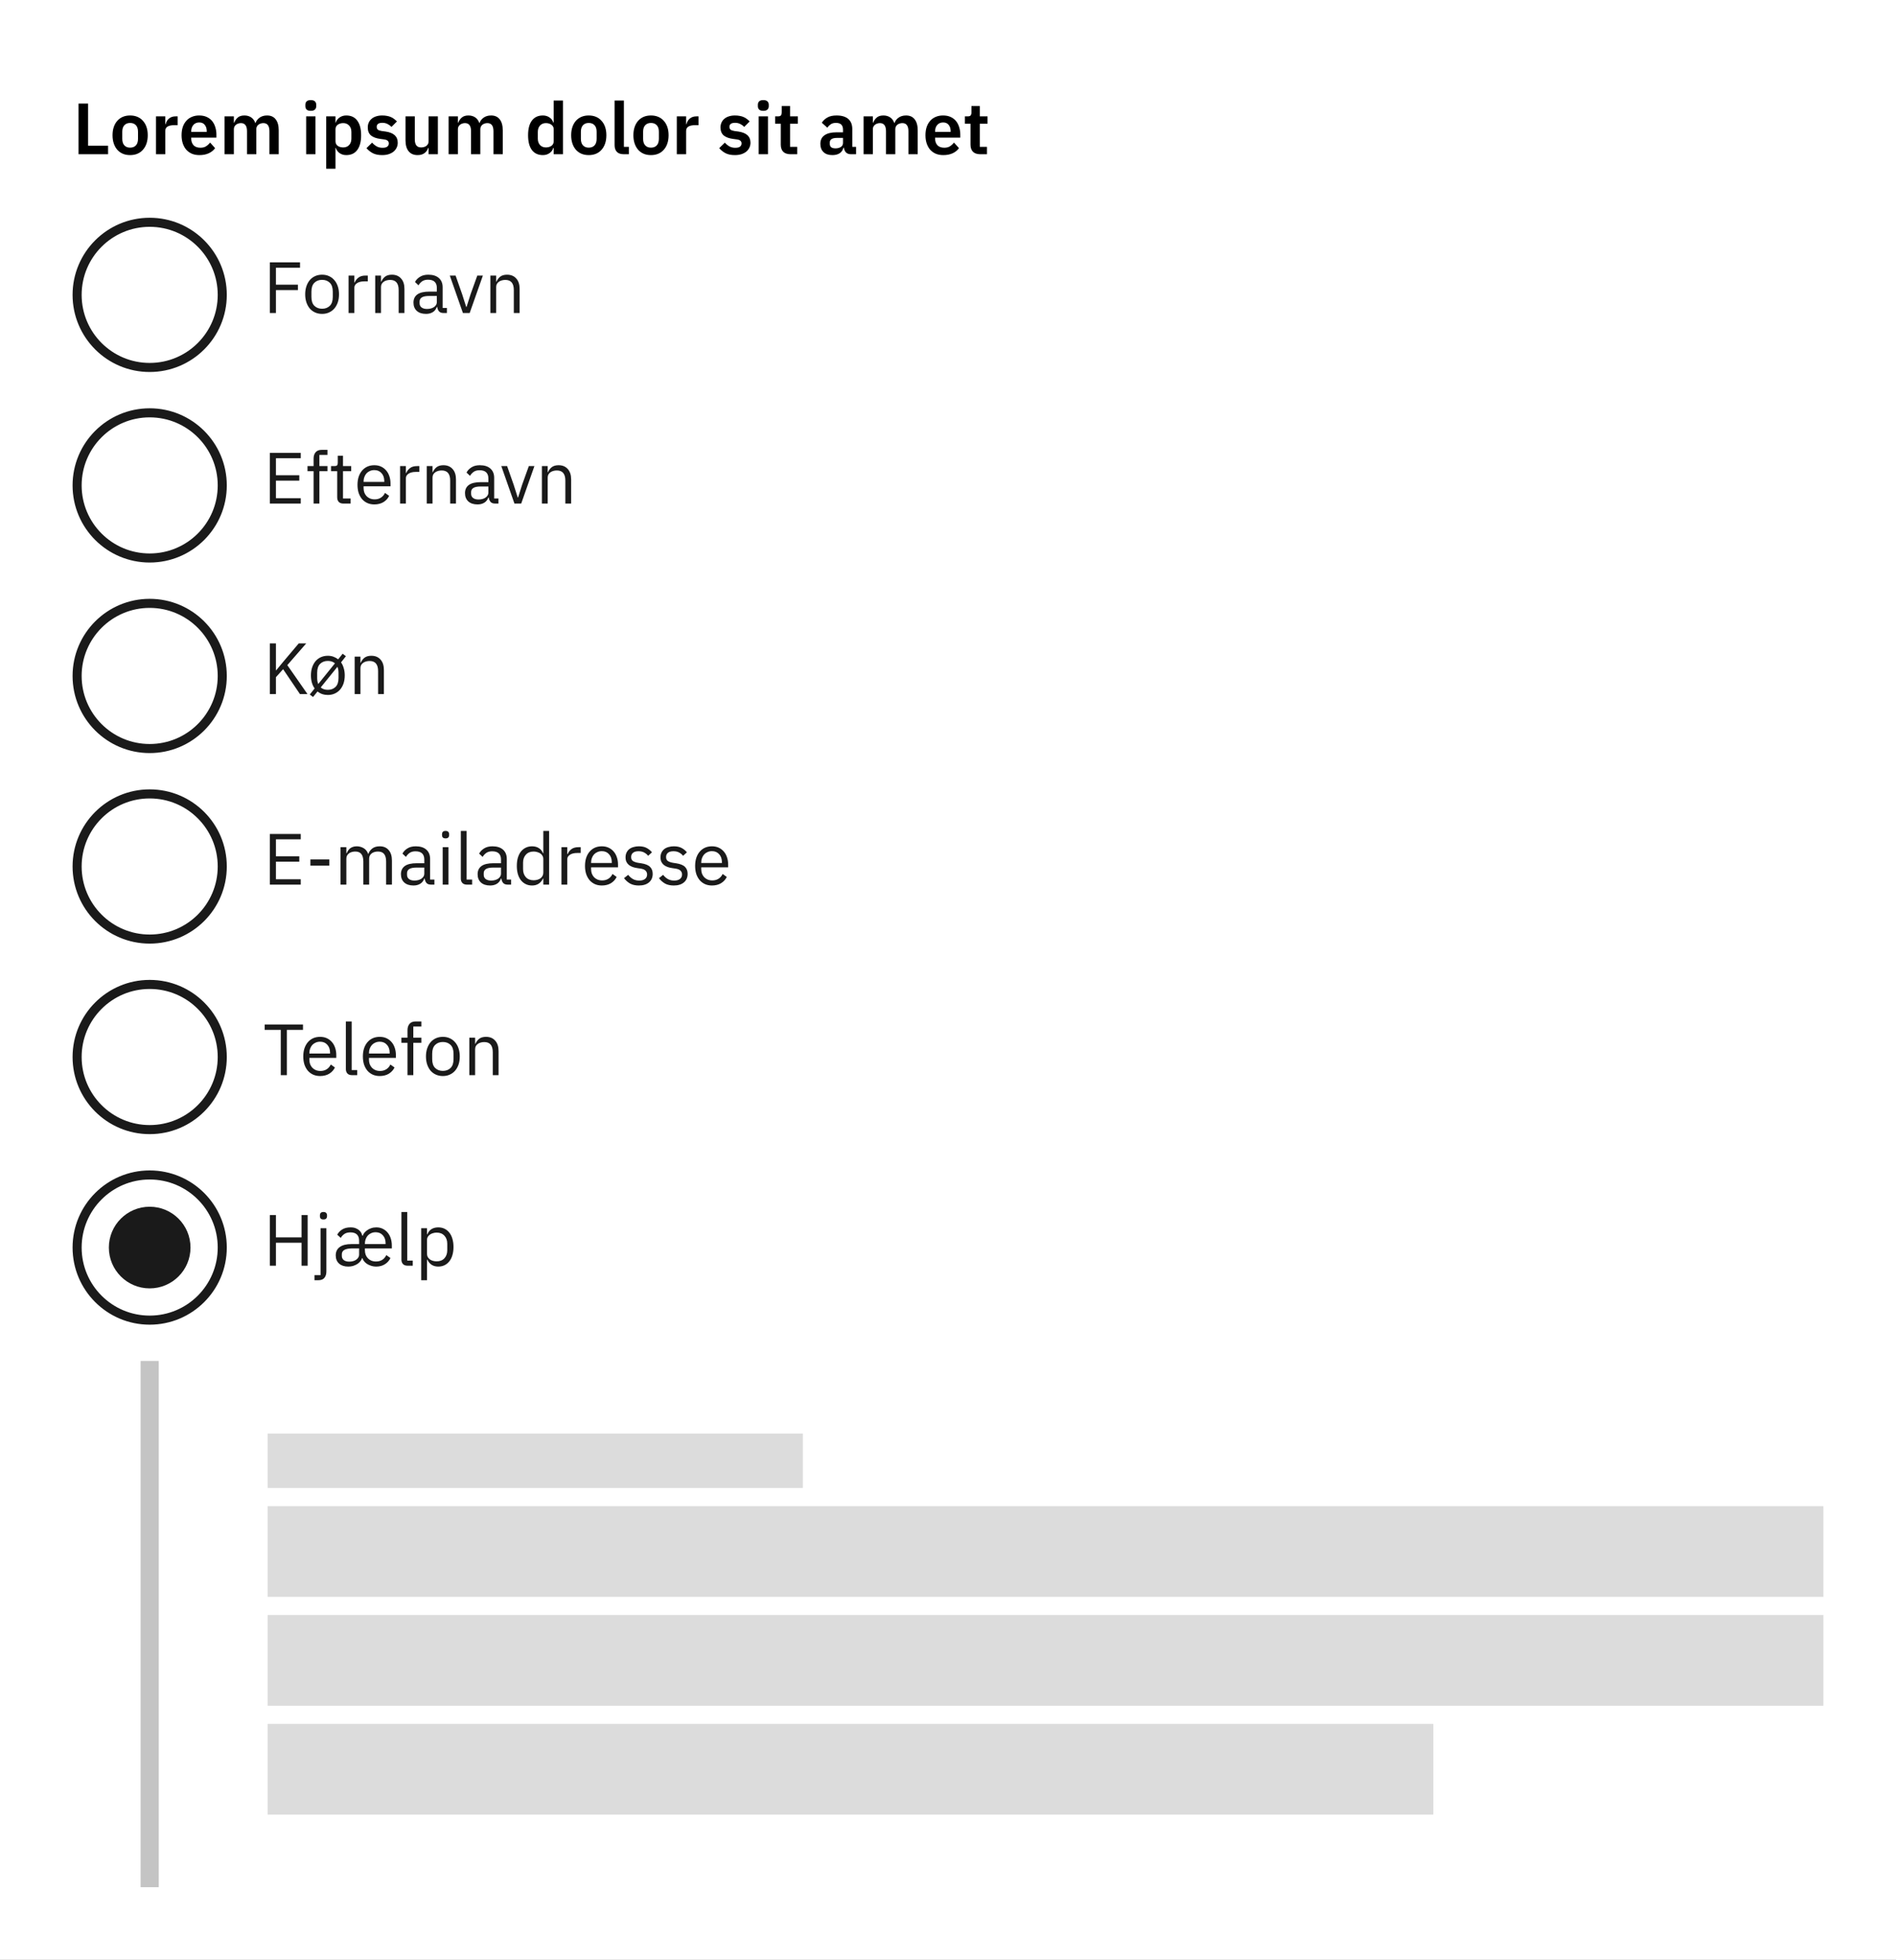 <svg width="418" height="432" viewBox="0 0 418 432" fill="none" xmlns="http://www.w3.org/2000/svg">
<rect x="0" y="0" width="418" height="432" fill="#808080" stroke="none"/>
<g clip-path="url(#clip0_5010_49137)">
<rect width="418" height="432" fill="white"/>
<path d="M17.312 34V22.832H19.424V32.128H23.824V34H17.312ZM28.683 34.192C28.086 34.192 27.547 34.091 27.067 33.888C26.598 33.685 26.193 33.392 25.852 33.008C25.521 32.624 25.265 32.165 25.084 31.632C24.902 31.088 24.811 30.48 24.811 29.808C24.811 29.136 24.902 28.533 25.084 28C25.265 27.467 25.521 27.013 25.852 26.64C26.193 26.256 26.598 25.963 27.067 25.76C27.547 25.557 28.086 25.456 28.683 25.456C29.281 25.456 29.82 25.557 30.299 25.76C30.779 25.963 31.185 26.256 31.515 26.64C31.857 27.013 32.118 27.467 32.3 28C32.481 28.533 32.572 29.136 32.572 29.808C32.572 30.48 32.481 31.088 32.3 31.632C32.118 32.165 31.857 32.624 31.515 33.008C31.185 33.392 30.779 33.685 30.299 33.888C29.82 34.091 29.281 34.192 28.683 34.192ZM28.683 32.544C29.227 32.544 29.654 32.379 29.963 32.048C30.273 31.717 30.427 31.232 30.427 30.592V29.04C30.427 28.411 30.273 27.931 29.963 27.6C29.654 27.269 29.227 27.104 28.683 27.104C28.15 27.104 27.729 27.269 27.419 27.6C27.11 27.931 26.956 28.411 26.956 29.04V30.592C26.956 31.232 27.11 31.717 27.419 32.048C27.729 32.379 28.15 32.544 28.683 32.544ZM34.387 34V25.648H36.435V27.376H36.515C36.569 27.152 36.648 26.939 36.755 26.736C36.873 26.523 37.022 26.336 37.203 26.176C37.385 26.016 37.598 25.888 37.843 25.792C38.099 25.696 38.392 25.648 38.723 25.648H39.171V27.584H38.531C37.838 27.584 37.315 27.685 36.963 27.888C36.611 28.091 36.435 28.421 36.435 28.88V34H34.387ZM43.966 34.192C43.348 34.192 42.793 34.091 42.302 33.888C41.822 33.675 41.412 33.381 41.07 33.008C40.74 32.624 40.484 32.165 40.302 31.632C40.121 31.088 40.03 30.48 40.03 29.808C40.03 29.147 40.116 28.549 40.286 28.016C40.468 27.483 40.724 27.029 41.054 26.656C41.385 26.272 41.79 25.979 42.27 25.776C42.75 25.563 43.294 25.456 43.902 25.456C44.553 25.456 45.118 25.568 45.598 25.792C46.078 26.016 46.473 26.32 46.782 26.704C47.092 27.088 47.321 27.536 47.47 28.048C47.63 28.549 47.71 29.088 47.71 29.664V30.336H42.158V30.544C42.158 31.152 42.329 31.643 42.67 32.016C43.012 32.379 43.518 32.56 44.19 32.56C44.702 32.56 45.118 32.453 45.438 32.24C45.769 32.027 46.062 31.755 46.318 31.424L47.422 32.656C47.081 33.136 46.612 33.515 46.014 33.792C45.428 34.059 44.745 34.192 43.966 34.192ZM43.934 26.992C43.39 26.992 42.958 27.173 42.638 27.536C42.318 27.899 42.158 28.368 42.158 28.944V29.072H45.582V28.928C45.582 28.352 45.438 27.888 45.15 27.536C44.873 27.173 44.468 26.992 43.934 26.992ZM49.512 34V25.648H51.56V27.04H51.64C51.8 26.603 52.056 26.229 52.408 25.92C52.76 25.611 53.251 25.456 53.88 25.456C54.456 25.456 54.952 25.595 55.368 25.872C55.784 26.149 56.093 26.571 56.296 27.136H56.328C56.477 26.667 56.771 26.272 57.208 25.952C57.656 25.621 58.216 25.456 58.888 25.456C59.709 25.456 60.339 25.739 60.776 26.304C61.224 26.869 61.448 27.675 61.448 28.72V34H59.4V28.928C59.4 27.733 58.952 27.136 58.056 27.136C57.853 27.136 57.656 27.168 57.464 27.232C57.283 27.285 57.117 27.371 56.968 27.488C56.83 27.595 56.718 27.733 56.632 27.904C56.547 28.064 56.504 28.256 56.504 28.48V34H54.456V28.928C54.456 27.733 54.008 27.136 53.112 27.136C52.92 27.136 52.728 27.168 52.536 27.232C52.355 27.285 52.19 27.371 52.04 27.488C51.901 27.595 51.784 27.733 51.688 27.904C51.603 28.064 51.56 28.256 51.56 28.48V34H49.512ZM68.52 24.432C68.094 24.432 67.784 24.336 67.593 24.144C67.411 23.952 67.32 23.707 67.32 23.408V23.088C67.32 22.789 67.411 22.544 67.593 22.352C67.784 22.16 68.094 22.064 68.52 22.064C68.936 22.064 69.24 22.16 69.433 22.352C69.624 22.544 69.721 22.789 69.721 23.088V23.408C69.721 23.707 69.624 23.952 69.433 24.144C69.24 24.336 68.936 24.432 68.52 24.432ZM67.496 25.648H69.544V34H67.496V25.648ZM71.918 25.648H73.966V27.024H74.03C74.18 26.544 74.462 26.165 74.878 25.888C75.294 25.6 75.78 25.456 76.334 25.456C77.401 25.456 78.212 25.835 78.766 26.592C79.332 27.339 79.614 28.411 79.614 29.808C79.614 31.216 79.332 32.299 78.766 33.056C78.212 33.813 77.401 34.192 76.334 34.192C75.78 34.192 75.294 34.048 74.878 33.76C74.473 33.472 74.19 33.088 74.03 32.608H73.966V37.2H71.918V25.648ZM75.678 32.496C76.212 32.496 76.644 32.32 76.974 31.968C77.305 31.616 77.47 31.141 77.47 30.544V29.104C77.47 28.507 77.305 28.032 76.974 27.68C76.644 27.317 76.212 27.136 75.678 27.136C75.188 27.136 74.777 27.259 74.446 27.504C74.126 27.749 73.966 28.075 73.966 28.48V31.136C73.966 31.573 74.126 31.909 74.446 32.144C74.777 32.379 75.188 32.496 75.678 32.496ZM84.248 34.192C83.448 34.192 82.776 34.059 82.232 33.792C81.688 33.515 81.208 33.136 80.792 32.656L82.04 31.44C82.35 31.792 82.686 32.069 83.048 32.272C83.421 32.475 83.848 32.576 84.328 32.576C84.819 32.576 85.171 32.491 85.384 32.32C85.608 32.149 85.72 31.915 85.72 31.616C85.72 31.371 85.64 31.179 85.48 31.04C85.331 30.891 85.07 30.789 84.696 30.736L83.864 30.624C82.957 30.507 82.264 30.251 81.784 29.856C81.315 29.451 81.08 28.864 81.08 28.096C81.08 27.691 81.155 27.328 81.304 27.008C81.454 26.677 81.667 26.4 81.944 26.176C82.222 25.941 82.552 25.765 82.936 25.648C83.331 25.52 83.768 25.456 84.248 25.456C84.653 25.456 85.011 25.488 85.32 25.552C85.64 25.605 85.928 25.691 86.184 25.808C86.44 25.915 86.675 26.053 86.888 26.224C87.102 26.384 87.309 26.565 87.512 26.768L86.312 27.968C86.067 27.712 85.773 27.499 85.432 27.328C85.091 27.157 84.718 27.072 84.312 27.072C83.864 27.072 83.539 27.152 83.336 27.312C83.144 27.472 83.048 27.68 83.048 27.936C83.048 28.213 83.128 28.427 83.288 28.576C83.459 28.715 83.742 28.816 84.136 28.88L84.984 28.992C86.787 29.248 87.688 30.069 87.688 31.456C87.688 31.861 87.603 32.235 87.432 32.576C87.272 32.907 87.043 33.195 86.744 33.44C86.445 33.675 86.083 33.861 85.656 34C85.24 34.128 84.771 34.192 84.248 34.192ZM94.489 32.608H94.409C94.334 32.821 94.233 33.024 94.105 33.216C93.987 33.397 93.832 33.563 93.641 33.712C93.459 33.861 93.235 33.979 92.969 34.064C92.713 34.149 92.414 34.192 92.073 34.192C91.209 34.192 90.547 33.909 90.088 33.344C89.63 32.779 89.4 31.973 89.4 30.928V25.648H91.448V30.72C91.448 31.296 91.561 31.739 91.784 32.048C92.008 32.347 92.366 32.496 92.856 32.496C93.059 32.496 93.257 32.469 93.448 32.416C93.651 32.363 93.827 32.283 93.977 32.176C94.126 32.059 94.249 31.92 94.344 31.76C94.441 31.589 94.489 31.392 94.489 31.168V25.648H96.537V34H94.489V32.608ZM98.903 34V25.648H100.951V27.04H101.031C101.191 26.603 101.447 26.229 101.799 25.92C102.151 25.611 102.641 25.456 103.271 25.456C103.847 25.456 104.343 25.595 104.759 25.872C105.175 26.149 105.484 26.571 105.687 27.136H105.719C105.868 26.667 106.161 26.272 106.599 25.952C107.047 25.621 107.607 25.456 108.279 25.456C109.1 25.456 109.729 25.739 110.167 26.304C110.615 26.869 110.839 27.675 110.839 28.72V34H108.791V28.928C108.791 27.733 108.343 27.136 107.447 27.136C107.244 27.136 107.047 27.168 106.855 27.232C106.673 27.285 106.508 27.371 106.359 27.488C106.22 27.595 106.108 27.733 106.023 27.904C105.937 28.064 105.895 28.256 105.895 28.48V34H103.847V28.928C103.847 27.733 103.399 27.136 102.503 27.136C102.311 27.136 102.119 27.168 101.927 27.232C101.745 27.285 101.58 27.371 101.431 27.488C101.292 27.595 101.175 27.733 101.079 27.904C100.993 28.064 100.951 28.256 100.951 28.48V34H98.903ZM122.071 32.608H121.991C121.842 33.088 121.559 33.472 121.143 33.76C120.727 34.048 120.242 34.192 119.687 34.192C118.631 34.192 117.82 33.813 117.255 33.056C116.7 32.299 116.423 31.216 116.423 29.808C116.423 28.411 116.7 27.339 117.255 26.592C117.82 25.835 118.631 25.456 119.687 25.456C120.242 25.456 120.727 25.6 121.143 25.888C121.559 26.165 121.842 26.544 121.991 27.024H122.071V22.16H124.119V34H122.071V32.608ZM120.343 32.496C120.834 32.496 121.244 32.379 121.575 32.144C121.906 31.909 122.071 31.573 122.071 31.136V28.48C122.071 28.075 121.906 27.749 121.575 27.504C121.244 27.259 120.834 27.136 120.343 27.136C119.81 27.136 119.378 27.317 119.047 27.68C118.727 28.032 118.567 28.507 118.567 29.104V30.544C118.567 31.141 118.727 31.616 119.047 31.968C119.378 32.32 119.81 32.496 120.343 32.496ZM129.793 34.192C129.196 34.192 128.657 34.091 128.177 33.888C127.708 33.685 127.302 33.392 126.961 33.008C126.63 32.624 126.374 32.165 126.193 31.632C126.012 31.088 125.921 30.48 125.921 29.808C125.921 29.136 126.012 28.533 126.193 28C126.374 27.467 126.63 27.013 126.961 26.64C127.302 26.256 127.708 25.963 128.177 25.76C128.657 25.557 129.196 25.456 129.793 25.456C130.39 25.456 130.929 25.557 131.409 25.76C131.889 25.963 132.294 26.256 132.625 26.64C132.966 27.013 133.228 27.467 133.409 28C133.59 28.533 133.681 29.136 133.681 29.808C133.681 30.48 133.59 31.088 133.409 31.632C133.228 32.165 132.966 32.624 132.625 33.008C132.294 33.392 131.889 33.685 131.409 33.888C130.929 34.091 130.39 34.192 129.793 34.192ZM129.793 32.544C130.337 32.544 130.764 32.379 131.073 32.048C131.382 31.717 131.537 31.232 131.537 30.592V29.04C131.537 28.411 131.382 27.931 131.073 27.6C130.764 27.269 130.337 27.104 129.793 27.104C129.26 27.104 128.838 27.269 128.529 27.6C128.22 27.931 128.065 28.411 128.065 29.04V30.592C128.065 31.232 128.22 31.717 128.529 32.048C128.838 32.379 129.26 32.544 129.793 32.544ZM137.545 34C136.841 34 136.323 33.824 135.993 33.472C135.662 33.12 135.497 32.624 135.497 31.984V22.16H137.545V32.368H138.649V34H137.545ZM143.512 34.192C142.914 34.192 142.376 34.091 141.896 33.888C141.426 33.685 141.021 33.392 140.68 33.008C140.349 32.624 140.093 32.165 139.912 31.632C139.73 31.088 139.64 30.48 139.64 29.808C139.64 29.136 139.73 28.533 139.912 28C140.093 27.467 140.349 27.013 140.68 26.64C141.021 26.256 141.426 25.963 141.896 25.76C142.376 25.557 142.914 25.456 143.512 25.456C144.109 25.456 144.648 25.557 145.128 25.76C145.608 25.963 146.013 26.256 146.344 26.64C146.685 27.013 146.946 27.467 147.128 28C147.309 28.533 147.4 29.136 147.4 29.808C147.4 30.48 147.309 31.088 147.128 31.632C146.946 32.165 146.685 32.624 146.344 33.008C146.013 33.392 145.608 33.685 145.128 33.888C144.648 34.091 144.109 34.192 143.512 34.192ZM143.512 32.544C144.056 32.544 144.482 32.379 144.792 32.048C145.101 31.717 145.256 31.232 145.256 30.592V29.04C145.256 28.411 145.101 27.931 144.792 27.6C144.482 27.269 144.056 27.104 143.512 27.104C142.978 27.104 142.557 27.269 142.248 27.6C141.938 27.931 141.784 28.411 141.784 29.04V30.592C141.784 31.232 141.938 31.717 142.248 32.048C142.557 32.379 142.978 32.544 143.512 32.544ZM149.215 34V25.648H151.263V27.376H151.343C151.397 27.152 151.477 26.939 151.583 26.736C151.701 26.523 151.85 26.336 152.031 26.176C152.213 26.016 152.426 25.888 152.671 25.792C152.927 25.696 153.221 25.648 153.551 25.648H153.999V27.584H153.359C152.666 27.584 152.143 27.685 151.791 27.888C151.439 28.091 151.263 28.421 151.263 28.88V34H149.215ZM162.014 34.192C161.214 34.192 160.542 34.059 159.998 33.792C159.454 33.515 158.974 33.136 158.558 32.656L159.806 31.44C160.115 31.792 160.451 32.069 160.814 32.272C161.187 32.475 161.614 32.576 162.094 32.576C162.584 32.576 162.936 32.491 163.15 32.32C163.374 32.149 163.486 31.915 163.486 31.616C163.486 31.371 163.406 31.179 163.246 31.04C163.096 30.891 162.835 30.789 162.462 30.736L161.63 30.624C160.723 30.507 160.03 30.251 159.55 29.856C159.08 29.451 158.846 28.864 158.846 28.096C158.846 27.691 158.92 27.328 159.07 27.008C159.219 26.677 159.432 26.4 159.71 26.176C159.987 25.941 160.318 25.765 160.702 25.648C161.096 25.52 161.534 25.456 162.014 25.456C162.419 25.456 162.776 25.488 163.086 25.552C163.406 25.605 163.694 25.691 163.95 25.808C164.206 25.915 164.44 26.053 164.654 26.224C164.867 26.384 165.075 26.565 165.278 26.768L164.078 27.968C163.832 27.712 163.539 27.499 163.198 27.328C162.856 27.157 162.483 27.072 162.078 27.072C161.63 27.072 161.304 27.152 161.102 27.312C160.91 27.472 160.814 27.68 160.814 27.936C160.814 28.213 160.894 28.427 161.054 28.576C161.224 28.715 161.507 28.816 161.902 28.88L162.75 28.992C164.552 29.248 165.454 30.069 165.454 31.456C165.454 31.861 165.368 32.235 165.198 32.576C165.038 32.907 164.808 33.195 164.51 33.44C164.211 33.675 163.848 33.861 163.422 34C163.006 34.128 162.536 34.192 162.014 34.192ZM168.286 24.432C167.859 24.432 167.55 24.336 167.358 24.144C167.177 23.952 167.086 23.707 167.086 23.408V23.088C167.086 22.789 167.177 22.544 167.358 22.352C167.55 22.16 167.859 22.064 168.286 22.064C168.702 22.064 169.006 22.16 169.198 22.352C169.39 22.544 169.486 22.789 169.486 23.088V23.408C169.486 23.707 169.39 23.952 169.198 24.144C169.006 24.336 168.702 24.432 168.286 24.432ZM167.262 25.648H169.31V34H167.262V25.648ZM174.292 34C173.588 34 173.049 33.819 172.676 33.456C172.313 33.083 172.132 32.555 172.132 31.872V27.28H170.9V25.648H171.54C171.849 25.648 172.057 25.579 172.164 25.44C172.281 25.291 172.34 25.072 172.34 24.784V23.36H174.18V25.648H175.892V27.28H174.18V32.368H175.764V34H174.292ZM187.594 34C187.146 34 186.788 33.872 186.522 33.616C186.266 33.349 186.106 32.997 186.042 32.56H185.946C185.807 33.104 185.524 33.515 185.098 33.792C184.671 34.059 184.143 34.192 183.514 34.192C182.66 34.192 182.004 33.968 181.546 33.52C181.087 33.072 180.858 32.475 180.858 31.728C180.858 30.864 181.167 30.224 181.786 29.808C182.404 29.381 183.284 29.168 184.426 29.168H185.85V28.56C185.85 28.091 185.727 27.728 185.482 27.472C185.236 27.216 184.842 27.088 184.298 27.088C183.818 27.088 183.428 27.195 183.13 27.408C182.842 27.611 182.596 27.856 182.394 28.144L181.178 27.056C181.487 26.576 181.898 26.192 182.41 25.904C182.922 25.605 183.599 25.456 184.442 25.456C185.572 25.456 186.431 25.712 187.018 26.224C187.604 26.736 187.898 27.472 187.898 28.432V32.368H188.73V34H187.594ZM184.202 32.704C184.66 32.704 185.05 32.603 185.37 32.4C185.69 32.197 185.85 31.899 185.85 31.504V30.4H184.538C183.471 30.4 182.938 30.741 182.938 31.424V31.696C182.938 32.037 183.044 32.293 183.258 32.464C183.482 32.624 183.796 32.704 184.202 32.704ZM190.387 34V25.648H192.435V27.04H192.515C192.675 26.603 192.931 26.229 193.283 25.92C193.635 25.611 194.126 25.456 194.755 25.456C195.331 25.456 195.827 25.595 196.243 25.872C196.659 26.149 196.968 26.571 197.171 27.136H197.203C197.352 26.667 197.646 26.272 198.083 25.952C198.531 25.621 199.091 25.456 199.763 25.456C200.584 25.456 201.214 25.739 201.651 26.304C202.099 26.869 202.323 27.675 202.323 28.72V34H200.275V28.928C200.275 27.733 199.827 27.136 198.931 27.136C198.728 27.136 198.531 27.168 198.339 27.232C198.158 27.285 197.992 27.371 197.843 27.488C197.704 27.595 197.592 27.733 197.507 27.904C197.422 28.064 197.379 28.256 197.379 28.48V34H195.331V28.928C195.331 27.733 194.883 27.136 193.987 27.136C193.795 27.136 193.603 27.168 193.411 27.232C193.23 27.285 193.064 27.371 192.915 27.488C192.776 27.595 192.659 27.733 192.563 27.904C192.478 28.064 192.435 28.256 192.435 28.48V34H190.387ZM207.966 34.192C207.348 34.192 206.793 34.091 206.302 33.888C205.822 33.675 205.412 33.381 205.07 33.008C204.74 32.624 204.484 32.165 204.302 31.632C204.121 31.088 204.03 30.48 204.03 29.808C204.03 29.147 204.116 28.549 204.286 28.016C204.468 27.483 204.724 27.029 205.054 26.656C205.385 26.272 205.79 25.979 206.27 25.776C206.75 25.563 207.294 25.456 207.902 25.456C208.553 25.456 209.118 25.568 209.598 25.792C210.078 26.016 210.473 26.32 210.782 26.704C211.092 27.088 211.321 27.536 211.47 28.048C211.63 28.549 211.71 29.088 211.71 29.664V30.336H206.158V30.544C206.158 31.152 206.329 31.643 206.67 32.016C207.012 32.379 207.518 32.56 208.19 32.56C208.702 32.56 209.118 32.453 209.438 32.24C209.769 32.027 210.062 31.755 210.318 31.424L211.422 32.656C211.081 33.136 210.612 33.515 210.014 33.792C209.428 34.059 208.745 34.192 207.966 34.192ZM207.934 26.992C207.39 26.992 206.958 27.173 206.638 27.536C206.318 27.899 206.158 28.368 206.158 28.944V29.072H209.582V28.928C209.582 28.352 209.438 27.888 209.15 27.536C208.873 27.173 208.468 26.992 207.934 26.992ZM216.12 34C215.416 34 214.877 33.819 214.504 33.456C214.141 33.083 213.96 32.555 213.96 31.872V27.28H212.728V25.648H213.368C213.677 25.648 213.885 25.579 213.992 25.44C214.109 25.291 214.168 25.072 214.168 24.784V23.36H216.008V25.648H217.72V27.28H216.008V32.368H217.592V34H216.12Z" fill="black"/>
<circle cx="33" cy="65" r="16" fill="white" stroke="#1A1A1A" stroke-width="2"/>
<path d="M59.488 69V57.832H66.144V59.016H60.832V62.76H65.68V63.944H60.832V69H59.488ZM71.011 69.192C70.457 69.192 69.95 69.091 69.491 68.888C69.033 68.685 68.638 68.397 68.307 68.024C67.987 67.64 67.737 67.187 67.555 66.664C67.374 66.131 67.283 65.533 67.283 64.872C67.283 64.221 67.374 63.629 67.555 63.096C67.737 62.563 67.987 62.109 68.307 61.736C68.638 61.352 69.033 61.059 69.491 60.856C69.95 60.653 70.457 60.552 71.011 60.552C71.566 60.552 72.067 60.653 72.515 60.856C72.974 61.059 73.369 61.352 73.699 61.736C74.03 62.109 74.286 62.563 74.467 63.096C74.649 63.629 74.739 64.221 74.739 64.872C74.739 65.533 74.649 66.131 74.467 66.664C74.286 67.187 74.03 67.64 73.699 68.024C73.369 68.397 72.974 68.685 72.515 68.888C72.067 69.091 71.566 69.192 71.011 69.192ZM71.011 68.056C71.705 68.056 72.27 67.843 72.707 67.416C73.145 66.989 73.363 66.339 73.363 65.464V64.28C73.363 63.405 73.145 62.755 72.707 62.328C72.27 61.901 71.705 61.688 71.011 61.688C70.318 61.688 69.753 61.901 69.315 62.328C68.878 62.755 68.659 63.405 68.659 64.28V65.464C68.659 66.339 68.878 66.989 69.315 67.416C69.753 67.843 70.318 68.056 71.011 68.056ZM76.844 69V60.744H78.124V62.264H78.204C78.354 61.869 78.62 61.517 79.004 61.208C79.388 60.899 79.916 60.744 80.588 60.744H81.084V62.024H80.332C79.639 62.024 79.095 62.157 78.7 62.424C78.316 62.68 78.124 63.005 78.124 63.4V69H76.844ZM82.719 69V60.744H83.999V62.088H84.063C84.266 61.619 84.549 61.245 84.911 60.968C85.285 60.691 85.781 60.552 86.399 60.552C87.253 60.552 87.925 60.829 88.415 61.384C88.917 61.928 89.167 62.701 89.167 63.704V69H87.887V63.928C87.887 62.445 87.263 61.704 86.015 61.704C85.759 61.704 85.509 61.736 85.263 61.8C85.029 61.864 84.815 61.96 84.623 62.088C84.431 62.216 84.277 62.381 84.159 62.584C84.053 62.776 83.999 63.005 83.999 63.272V69H82.719ZM97.813 69C97.333 69 96.987 68.872 96.773 68.616C96.57 68.36 96.442 68.04 96.389 67.656H96.309C96.128 68.168 95.829 68.552 95.413 68.808C94.997 69.064 94.501 69.192 93.925 69.192C93.05 69.192 92.368 68.968 91.877 68.52C91.397 68.072 91.157 67.464 91.157 66.696C91.157 65.917 91.44 65.32 92.005 64.904C92.581 64.488 93.472 64.28 94.677 64.28H96.309V63.464C96.309 62.877 96.149 62.429 95.829 62.12C95.509 61.811 95.019 61.656 94.357 61.656C93.856 61.656 93.434 61.768 93.093 61.992C92.763 62.216 92.485 62.515 92.261 62.888L91.493 62.168C91.717 61.72 92.075 61.341 92.565 61.032C93.056 60.712 93.674 60.552 94.421 60.552C95.424 60.552 96.203 60.797 96.757 61.288C97.312 61.779 97.589 62.461 97.589 63.336V67.88H98.533V69H97.813ZM94.133 68.104C94.453 68.104 94.746 68.067 95.013 67.992C95.28 67.917 95.509 67.811 95.701 67.672C95.893 67.533 96.043 67.373 96.149 67.192C96.256 67.011 96.309 66.813 96.309 66.6V65.24H94.613C93.877 65.24 93.338 65.347 92.997 65.56C92.666 65.773 92.501 66.083 92.501 66.488V66.824C92.501 67.229 92.645 67.544 92.933 67.768C93.232 67.992 93.632 68.104 94.133 68.104ZM102.059 69L99.163 60.744H100.443L101.883 64.84L102.779 67.656H102.859L103.755 64.84L105.227 60.744H106.459L103.547 69H102.059ZM108.11 69V60.744H109.39V62.088H109.454C109.657 61.619 109.939 61.245 110.302 60.968C110.675 60.691 111.171 60.552 111.79 60.552C112.643 60.552 113.315 60.829 113.806 61.384C114.307 61.928 114.558 62.701 114.558 63.704V69H113.278V63.928C113.278 62.445 112.654 61.704 111.406 61.704C111.15 61.704 110.899 61.736 110.654 61.8C110.419 61.864 110.206 61.96 110.014 62.088C109.822 62.216 109.667 62.381 109.55 62.584C109.443 62.776 109.39 63.005 109.39 63.272V69H108.11Z" fill="#1A1A1A"/>
<circle cx="33" cy="149" r="16" fill="white" stroke="#1A1A1A" stroke-width="2"/>
<path d="M62.416 147.512L60.832 149.272V153H59.488V141.832H60.832V147.768H60.88L62.48 145.832L65.856 141.832H67.504L63.344 146.616L67.792 153H66.128L62.416 147.512ZM68.294 153.096L69.366 151.752C68.822 150.995 68.55 150.035 68.55 148.872C68.55 148.221 68.641 147.629 68.822 147.096C69.004 146.563 69.254 146.109 69.574 145.736C69.905 145.352 70.3 145.059 70.758 144.856C71.217 144.653 71.724 144.552 72.278 144.552C72.726 144.552 73.137 144.621 73.51 144.76C73.894 144.899 74.241 145.091 74.55 145.336L75.542 144.104L76.262 144.648L75.19 146.008C75.446 146.371 75.644 146.797 75.782 147.288C75.932 147.768 76.006 148.296 76.006 148.872C76.006 149.533 75.916 150.131 75.734 150.664C75.553 151.187 75.297 151.64 74.966 152.024C74.636 152.397 74.241 152.685 73.782 152.888C73.334 153.091 72.833 153.192 72.278 153.192C71.393 153.192 70.636 152.936 70.006 152.424L69.014 153.64L68.294 153.096ZM72.278 152.056C72.972 152.056 73.537 151.843 73.974 151.416C74.412 150.989 74.63 150.339 74.63 149.464V148.28C74.63 148.024 74.609 147.789 74.566 147.576C74.524 147.363 74.465 147.165 74.39 146.984L70.71 151.528C71.105 151.88 71.628 152.056 72.278 152.056ZM69.926 149.464C69.926 149.976 70.006 150.413 70.166 150.776L73.846 146.216C73.43 145.864 72.908 145.688 72.278 145.688C71.585 145.688 71.02 145.901 70.582 146.328C70.145 146.755 69.926 147.405 69.926 148.28V149.464ZM78.188 153V144.744H79.468V146.088H79.532C79.735 145.619 80.017 145.245 80.38 144.968C80.754 144.691 81.249 144.552 81.868 144.552C82.722 144.552 83.394 144.829 83.884 145.384C84.385 145.928 84.636 146.701 84.636 147.704V153H83.356V147.928C83.356 146.445 82.732 145.704 81.484 145.704C81.228 145.704 80.978 145.736 80.732 145.8C80.498 145.864 80.284 145.96 80.092 146.088C79.9 146.216 79.746 146.381 79.628 146.584C79.522 146.776 79.468 147.005 79.468 147.272V153H78.188Z" fill="#1A1A1A"/>
<circle cx="33" cy="191" r="16" fill="white" stroke="#1A1A1A" stroke-width="2"/>
<path d="M59.488 195V183.832H66.304V185.016H60.832V188.76H65.984V189.944H60.832V193.816H66.304V195H59.488ZM68.432 190.824V189.448H72.608V190.824H68.432ZM75.079 195V186.744H76.359V188.088H76.423C76.519 187.875 76.625 187.677 76.743 187.496C76.871 187.304 77.02 187.139 77.191 187C77.372 186.861 77.58 186.755 77.815 186.68C78.049 186.595 78.327 186.552 78.647 186.552C79.191 186.552 79.692 186.685 80.151 186.952C80.609 187.208 80.951 187.635 81.175 188.232H81.207C81.356 187.784 81.633 187.395 82.039 187.064C82.455 186.723 83.015 186.552 83.719 186.552C84.561 186.552 85.217 186.829 85.687 187.384C86.167 187.928 86.407 188.701 86.407 189.704V195H85.127V189.928C85.127 189.192 84.983 188.637 84.695 188.264C84.407 187.891 83.948 187.704 83.319 187.704C83.063 187.704 82.817 187.736 82.583 187.8C82.359 187.864 82.156 187.96 81.975 188.088C81.793 188.216 81.649 188.381 81.543 188.584C81.436 188.776 81.383 189.005 81.383 189.272V195H80.103V189.928C80.103 189.192 79.959 188.637 79.671 188.264C79.383 187.891 78.935 187.704 78.327 187.704C78.071 187.704 77.825 187.736 77.591 187.8C77.356 187.864 77.148 187.96 76.967 188.088C76.785 188.216 76.636 188.381 76.519 188.584C76.412 188.776 76.359 189.005 76.359 189.272V195H75.079ZM95.047 195C94.567 195 94.221 194.872 94.007 194.616C93.805 194.36 93.677 194.04 93.624 193.656H93.543C93.362 194.168 93.064 194.552 92.647 194.808C92.231 195.064 91.736 195.192 91.159 195.192C90.285 195.192 89.602 194.968 89.112 194.52C88.632 194.072 88.391 193.464 88.391 192.696C88.391 191.917 88.674 191.32 89.24 190.904C89.816 190.488 90.706 190.28 91.912 190.28H93.543V189.464C93.543 188.877 93.383 188.429 93.064 188.12C92.743 187.811 92.253 187.656 91.591 187.656C91.09 187.656 90.669 187.768 90.328 187.992C89.997 188.216 89.719 188.515 89.496 188.888L88.728 188.168C88.951 187.72 89.309 187.341 89.799 187.032C90.29 186.712 90.909 186.552 91.656 186.552C92.658 186.552 93.437 186.797 93.992 187.288C94.546 187.779 94.823 188.461 94.823 189.336V193.88H95.767V195H95.047ZM91.368 194.104C91.688 194.104 91.981 194.067 92.248 193.992C92.514 193.917 92.743 193.811 92.936 193.672C93.127 193.533 93.277 193.373 93.383 193.192C93.49 193.011 93.543 192.813 93.543 192.6V191.24H91.847C91.112 191.24 90.573 191.347 90.231 191.56C89.901 191.773 89.736 192.083 89.736 192.488V192.824C89.736 193.229 89.879 193.544 90.168 193.768C90.466 193.992 90.866 194.104 91.368 194.104ZM98.234 184.808C97.957 184.808 97.754 184.744 97.626 184.616C97.509 184.477 97.45 184.301 97.45 184.088V183.88C97.45 183.667 97.509 183.496 97.626 183.368C97.754 183.229 97.957 183.16 98.234 183.16C98.512 183.16 98.709 183.229 98.826 183.368C98.954 183.496 99.018 183.667 99.018 183.88V184.088C99.018 184.301 98.954 184.477 98.826 184.616C98.709 184.744 98.512 184.808 98.234 184.808ZM97.594 186.744H98.874V195H97.594V186.744ZM102.954 195C102.506 195 102.165 194.877 101.93 194.632C101.706 194.376 101.594 194.056 101.594 193.672V183.16H102.874V193.88H104.09V195H102.954ZM111.954 195C111.474 195 111.127 194.872 110.914 194.616C110.711 194.36 110.583 194.04 110.53 193.656H110.45C110.268 194.168 109.97 194.552 109.554 194.808C109.138 195.064 108.642 195.192 108.066 195.192C107.191 195.192 106.508 194.968 106.018 194.52C105.538 194.072 105.298 193.464 105.298 192.696C105.298 191.917 105.58 191.32 106.146 190.904C106.722 190.488 107.612 190.28 108.818 190.28H110.45V189.464C110.45 188.877 110.29 188.429 109.97 188.12C109.65 187.811 109.159 187.656 108.498 187.656C107.996 187.656 107.575 187.768 107.234 187.992C106.903 188.216 106.626 188.515 106.402 188.888L105.634 188.168C105.858 187.72 106.215 187.341 106.706 187.032C107.196 186.712 107.815 186.552 108.562 186.552C109.564 186.552 110.343 186.797 110.898 187.288C111.452 187.779 111.73 188.461 111.73 189.336V193.88H112.674V195H111.954ZM108.274 194.104C108.594 194.104 108.887 194.067 109.154 193.992C109.42 193.917 109.65 193.811 109.842 193.672C110.034 193.533 110.183 193.373 110.29 193.192C110.396 193.011 110.45 192.813 110.45 192.6V191.24H108.754C108.018 191.24 107.479 191.347 107.138 191.56C106.807 191.773 106.642 192.083 106.642 192.488V192.824C106.642 193.229 106.786 193.544 107.074 193.768C107.372 193.992 107.772 194.104 108.274 194.104ZM119.781 193.656H119.717C119.215 194.68 118.41 195.192 117.301 195.192C116.789 195.192 116.325 195.091 115.909 194.888C115.493 194.685 115.135 194.397 114.837 194.024C114.549 193.651 114.325 193.197 114.165 192.664C114.015 192.131 113.941 191.533 113.941 190.872C113.941 190.211 114.015 189.613 114.165 189.08C114.325 188.547 114.549 188.093 114.837 187.72C115.135 187.347 115.493 187.059 115.909 186.856C116.325 186.653 116.789 186.552 117.301 186.552C117.877 186.552 118.367 186.68 118.773 186.936C119.189 187.181 119.503 187.565 119.717 188.088H119.781V183.16H121.061V195H119.781V193.656ZM117.653 194.04C117.941 194.04 118.213 194.003 118.469 193.928C118.735 193.853 118.965 193.747 119.157 193.608C119.349 193.459 119.498 193.283 119.605 193.08C119.722 192.867 119.781 192.627 119.781 192.36V189.288C119.781 189.064 119.722 188.856 119.605 188.664C119.498 188.461 119.349 188.291 119.157 188.152C118.965 188.013 118.735 187.907 118.469 187.832C118.213 187.747 117.941 187.704 117.653 187.704C116.927 187.704 116.357 187.933 115.941 188.392C115.525 188.84 115.317 189.432 115.317 190.168V191.576C115.317 192.312 115.525 192.909 115.941 193.368C116.357 193.816 116.927 194.04 117.653 194.04ZM123.782 195V186.744H125.062V188.264H125.142C125.291 187.869 125.558 187.517 125.942 187.208C126.326 186.899 126.854 186.744 127.526 186.744H128.022V188.024H127.27C126.577 188.024 126.033 188.157 125.638 188.424C125.254 188.68 125.062 189.005 125.062 189.4V195H123.782ZM132.683 195.192C132.117 195.192 131.605 195.091 131.147 194.888C130.699 194.685 130.309 194.397 129.979 194.024C129.659 193.64 129.408 193.187 129.227 192.664C129.056 192.131 128.971 191.533 128.971 190.872C128.971 190.221 129.056 189.629 129.227 189.096C129.408 188.563 129.659 188.109 129.979 187.736C130.309 187.352 130.699 187.059 131.147 186.856C131.605 186.653 132.117 186.552 132.683 186.552C133.237 186.552 133.733 186.653 134.171 186.856C134.608 187.059 134.981 187.341 135.291 187.704C135.6 188.056 135.835 188.477 135.995 188.968C136.165 189.459 136.251 189.997 136.251 190.584V191.192H130.315V191.576C130.315 191.928 130.368 192.259 130.475 192.568C130.592 192.867 130.752 193.128 130.955 193.352C131.168 193.576 131.424 193.752 131.723 193.88C132.032 194.008 132.379 194.072 132.763 194.072C133.285 194.072 133.739 193.949 134.123 193.704C134.517 193.459 134.821 193.107 135.035 192.648L135.947 193.304C135.68 193.869 135.264 194.328 134.699 194.68C134.133 195.021 133.461 195.192 132.683 195.192ZM132.683 187.624C132.331 187.624 132.011 187.688 131.723 187.816C131.435 187.933 131.184 188.104 130.971 188.328C130.768 188.552 130.608 188.819 130.491 189.128C130.373 189.427 130.315 189.757 130.315 190.12V190.232H134.875V190.056C134.875 189.32 134.672 188.733 134.267 188.296C133.872 187.848 133.344 187.624 132.683 187.624ZM140.84 195.192C140.072 195.192 139.427 195.048 138.904 194.76C138.392 194.461 137.949 194.067 137.576 193.576L138.488 192.84C138.808 193.245 139.165 193.56 139.56 193.784C139.955 193.997 140.413 194.104 140.936 194.104C141.48 194.104 141.901 193.987 142.2 193.752C142.509 193.517 142.664 193.187 142.664 192.76C142.664 192.44 142.557 192.168 142.344 191.944C142.141 191.709 141.768 191.549 141.224 191.464L140.568 191.368C140.184 191.315 139.832 191.235 139.512 191.128C139.192 191.011 138.909 190.861 138.664 190.68C138.429 190.488 138.243 190.253 138.104 189.976C137.976 189.699 137.912 189.368 137.912 188.984C137.912 188.579 137.987 188.227 138.136 187.928C138.285 187.619 138.488 187.363 138.744 187.16C139.011 186.957 139.325 186.808 139.688 186.712C140.051 186.605 140.44 186.552 140.856 186.552C141.528 186.552 142.088 186.669 142.536 186.904C142.995 187.139 143.395 187.464 143.736 187.88L142.888 188.648C142.707 188.392 142.44 188.163 142.088 187.96C141.736 187.747 141.293 187.64 140.76 187.64C140.227 187.64 139.821 187.757 139.544 187.992C139.277 188.216 139.144 188.525 139.144 188.92C139.144 189.325 139.277 189.619 139.544 189.8C139.821 189.981 140.216 190.115 140.728 190.2L141.368 190.296C142.285 190.435 142.936 190.701 143.32 191.096C143.704 191.48 143.896 191.987 143.896 192.616C143.896 193.416 143.624 194.045 143.08 194.504C142.536 194.963 141.789 195.192 140.84 195.192ZM148.543 195.192C147.775 195.192 147.13 195.048 146.607 194.76C146.095 194.461 145.652 194.067 145.279 193.576L146.191 192.84C146.511 193.245 146.868 193.56 147.263 193.784C147.658 193.997 148.116 194.104 148.639 194.104C149.183 194.104 149.604 193.987 149.903 193.752C150.212 193.517 150.367 193.187 150.367 192.76C150.367 192.44 150.26 192.168 150.047 191.944C149.844 191.709 149.471 191.549 148.927 191.464L148.271 191.368C147.887 191.315 147.535 191.235 147.215 191.128C146.895 191.011 146.612 190.861 146.367 190.68C146.132 190.488 145.946 190.253 145.807 189.976C145.679 189.699 145.615 189.368 145.615 188.984C145.615 188.579 145.69 188.227 145.839 187.928C145.988 187.619 146.191 187.363 146.447 187.16C146.714 186.957 147.028 186.808 147.391 186.712C147.754 186.605 148.143 186.552 148.559 186.552C149.231 186.552 149.791 186.669 150.239 186.904C150.698 187.139 151.098 187.464 151.439 187.88L150.591 188.648C150.41 188.392 150.143 188.163 149.791 187.96C149.439 187.747 148.996 187.64 148.463 187.64C147.93 187.64 147.524 187.757 147.247 187.992C146.98 188.216 146.847 188.525 146.847 188.92C146.847 189.325 146.98 189.619 147.247 189.8C147.524 189.981 147.919 190.115 148.431 190.2L149.071 190.296C149.988 190.435 150.639 190.701 151.023 191.096C151.407 191.48 151.599 191.987 151.599 192.616C151.599 193.416 151.327 194.045 150.783 194.504C150.239 194.963 149.492 195.192 148.543 195.192ZM156.964 195.192C156.399 195.192 155.887 195.091 155.428 194.888C154.98 194.685 154.591 194.397 154.26 194.024C153.94 193.64 153.689 193.187 153.508 192.664C153.337 192.131 153.252 191.533 153.252 190.872C153.252 190.221 153.337 189.629 153.508 189.096C153.689 188.563 153.94 188.109 154.26 187.736C154.591 187.352 154.98 187.059 155.428 186.856C155.887 186.653 156.399 186.552 156.964 186.552C157.519 186.552 158.015 186.653 158.452 186.856C158.889 187.059 159.263 187.341 159.572 187.704C159.881 188.056 160.116 188.477 160.276 188.968C160.447 189.459 160.532 189.997 160.532 190.584V191.192H154.596V191.576C154.596 191.928 154.649 192.259 154.756 192.568C154.873 192.867 155.033 193.128 155.236 193.352C155.449 193.576 155.705 193.752 156.004 193.88C156.313 194.008 156.66 194.072 157.044 194.072C157.567 194.072 158.02 193.949 158.404 193.704C158.799 193.459 159.103 193.107 159.316 192.648L160.228 193.304C159.961 193.869 159.545 194.328 158.98 194.68C158.415 195.021 157.743 195.192 156.964 195.192ZM156.964 187.624C156.612 187.624 156.292 187.688 156.004 187.816C155.716 187.933 155.465 188.104 155.252 188.328C155.049 188.552 154.889 188.819 154.772 189.128C154.655 189.427 154.596 189.757 154.596 190.12V190.232H159.156V190.056C159.156 189.32 158.953 188.733 158.548 188.296C158.153 187.848 157.625 187.624 156.964 187.624Z" fill="#1A1A1A"/>
<circle cx="33" cy="233" r="16" fill="white" stroke="#1A1A1A" stroke-width="2"/>
<path d="M63.248 227.016V237H61.904V227.016H58.352V225.832H66.8V227.016H63.248ZM70.573 237.192C70.008 237.192 69.496 237.091 69.037 236.888C68.589 236.685 68.2 236.397 67.869 236.024C67.549 235.64 67.299 235.187 67.117 234.664C66.947 234.131 66.861 233.533 66.861 232.872C66.861 232.221 66.947 231.629 67.117 231.096C67.299 230.563 67.549 230.109 67.869 229.736C68.2 229.352 68.589 229.059 69.037 228.856C69.496 228.653 70.008 228.552 70.573 228.552C71.128 228.552 71.624 228.653 72.061 228.856C72.499 229.059 72.872 229.341 73.181 229.704C73.491 230.056 73.725 230.477 73.885 230.968C74.056 231.459 74.141 231.997 74.141 232.584V233.192H68.205V233.576C68.205 233.928 68.259 234.259 68.365 234.568C68.483 234.867 68.643 235.128 68.845 235.352C69.059 235.576 69.315 235.752 69.613 235.88C69.923 236.008 70.269 236.072 70.653 236.072C71.176 236.072 71.629 235.949 72.013 235.704C72.408 235.459 72.712 235.107 72.925 234.648L73.837 235.304C73.571 235.869 73.155 236.328 72.589 236.68C72.024 237.021 71.352 237.192 70.573 237.192ZM70.573 229.624C70.221 229.624 69.901 229.688 69.613 229.816C69.325 229.933 69.075 230.104 68.861 230.328C68.659 230.552 68.499 230.819 68.381 231.128C68.264 231.427 68.205 231.757 68.205 232.12V232.232H72.765V232.056C72.765 231.32 72.563 230.733 72.157 230.296C71.763 229.848 71.235 229.624 70.573 229.624ZM77.611 237C77.163 237 76.821 236.877 76.587 236.632C76.363 236.376 76.251 236.056 76.251 235.672V225.16H77.531V235.88H78.747V237H77.611ZM83.714 237.192C83.149 237.192 82.637 237.091 82.178 236.888C81.73 236.685 81.341 236.397 81.01 236.024C80.69 235.64 80.439 235.187 80.258 234.664C80.087 234.131 80.002 233.533 80.002 232.872C80.002 232.221 80.087 231.629 80.258 231.096C80.439 230.563 80.69 230.109 81.01 229.736C81.341 229.352 81.73 229.059 82.178 228.856C82.637 228.653 83.149 228.552 83.714 228.552C84.269 228.552 84.765 228.653 85.202 228.856C85.639 229.059 86.013 229.341 86.322 229.704C86.631 230.056 86.866 230.477 87.026 230.968C87.197 231.459 87.282 231.997 87.282 232.584V233.192H81.346V233.576C81.346 233.928 81.399 234.259 81.506 234.568C81.623 234.867 81.783 235.128 81.986 235.352C82.199 235.576 82.455 235.752 82.754 235.88C83.063 236.008 83.41 236.072 83.794 236.072C84.317 236.072 84.77 235.949 85.154 235.704C85.549 235.459 85.853 235.107 86.066 234.648L86.978 235.304C86.711 235.869 86.295 236.328 85.73 236.68C85.165 237.021 84.493 237.192 83.714 237.192ZM83.714 229.624C83.362 229.624 83.042 229.688 82.754 229.816C82.466 229.933 82.215 230.104 82.002 230.328C81.799 230.552 81.639 230.819 81.522 231.128C81.405 231.427 81.346 231.757 81.346 232.12V232.232H85.906V232.056C85.906 231.32 85.703 230.733 85.298 230.296C84.903 229.848 84.375 229.624 83.714 229.624ZM89.839 229.864H88.495V228.744H89.839V227.08C89.839 226.504 89.989 226.04 90.287 225.688C90.586 225.336 91.039 225.16 91.647 225.16H92.895V226.28H91.119V228.744H92.895V229.864H91.119V237H89.839V229.864ZM97.636 237.192C97.082 237.192 96.575 237.091 96.116 236.888C95.658 236.685 95.263 236.397 94.932 236.024C94.612 235.64 94.362 235.187 94.18 234.664C93.999 234.131 93.908 233.533 93.908 232.872C93.908 232.221 93.999 231.629 94.18 231.096C94.362 230.563 94.612 230.109 94.932 229.736C95.263 229.352 95.658 229.059 96.116 228.856C96.575 228.653 97.082 228.552 97.636 228.552C98.191 228.552 98.692 228.653 99.14 228.856C99.599 229.059 99.994 229.352 100.324 229.736C100.655 230.109 100.911 230.563 101.092 231.096C101.274 231.629 101.364 232.221 101.364 232.872C101.364 233.533 101.274 234.131 101.092 234.664C100.911 235.187 100.655 235.64 100.324 236.024C99.994 236.397 99.599 236.685 99.14 236.888C98.692 237.091 98.191 237.192 97.636 237.192ZM97.636 236.056C98.33 236.056 98.895 235.843 99.332 235.416C99.77 234.989 99.988 234.339 99.988 233.464V232.28C99.988 231.405 99.77 230.755 99.332 230.328C98.895 229.901 98.33 229.688 97.636 229.688C96.943 229.688 96.378 229.901 95.94 230.328C95.503 230.755 95.284 231.405 95.284 232.28V233.464C95.284 234.339 95.503 234.989 95.94 235.416C96.378 235.843 96.943 236.056 97.636 236.056ZM103.469 237V228.744H104.749V230.088H104.813C105.016 229.619 105.299 229.245 105.661 228.968C106.035 228.691 106.531 228.552 107.149 228.552C108.003 228.552 108.675 228.829 109.165 229.384C109.667 229.928 109.917 230.701 109.917 231.704V237H108.637V231.928C108.637 230.445 108.013 229.704 106.765 229.704C106.509 229.704 106.259 229.736 106.013 229.8C105.779 229.864 105.565 229.96 105.373 230.088C105.181 230.216 105.027 230.381 104.909 230.584C104.803 230.776 104.749 231.005 104.749 231.272V237H103.469Z" fill="#1A1A1A"/>
<circle cx="33" cy="275" r="16" fill="white" stroke="#1A1A1A" stroke-width="2"/>
<circle cx="33" cy="275" r="9" fill="#1A1A1A"/>
<path d="M66.48 273.944H60.832V279H59.488V267.832H60.832V272.76H66.48V267.832H67.824V279H66.48V273.944ZM70.672 270.744H71.953V280.28C71.953 280.856 71.808 281.32 71.52 281.672C71.233 282.024 70.779 282.2 70.16 282.2H69.329V281.08H70.672V270.744ZM71.312 268.808C71.035 268.808 70.832 268.744 70.704 268.616C70.587 268.477 70.528 268.301 70.528 268.088V267.88C70.528 267.667 70.587 267.496 70.704 267.368C70.832 267.229 71.035 267.16 71.312 267.16C71.59 267.16 71.787 267.229 71.904 267.368C72.032 267.496 72.097 267.667 72.097 267.88V268.088C72.097 268.301 72.032 268.477 71.904 268.616C71.787 268.744 71.59 268.808 71.312 268.808ZM77.472 275.192C76.737 275.213 76.198 275.336 75.856 275.56C75.526 275.773 75.361 276.083 75.361 276.488V276.824C75.361 277.229 75.504 277.544 75.793 277.768C76.091 277.992 76.496 278.104 77.008 278.104C77.318 278.104 77.6 278.067 77.856 277.992C78.123 277.917 78.353 277.811 78.544 277.672C78.737 277.533 78.886 277.373 78.993 277.192C79.11 277.011 79.168 276.813 79.168 276.6V275.192H77.472ZM85.008 274.232V274.056C85.008 273.32 84.806 272.733 84.4 272.296C84.006 271.848 83.478 271.624 82.817 271.624C82.465 271.624 82.144 271.688 81.856 271.816C81.569 271.933 81.318 272.104 81.105 272.328C80.902 272.552 80.742 272.819 80.624 273.128C80.507 273.427 80.448 273.757 80.448 274.12V274.232H85.008ZM82.897 278.072C83.953 278.072 84.71 277.603 85.168 276.664L86.081 277.304C85.814 277.88 85.403 278.339 84.849 278.68C84.305 279.021 83.675 279.192 82.96 279.192C82.523 279.192 82.123 279.128 81.76 279C81.409 278.883 81.099 278.733 80.832 278.552C80.576 278.36 80.368 278.157 80.209 277.944C80.049 277.72 79.947 277.517 79.904 277.336H79.808C79.776 277.517 79.68 277.715 79.52 277.928C79.371 278.141 79.168 278.344 78.912 278.536C78.656 278.717 78.347 278.872 77.984 279C77.622 279.128 77.211 279.192 76.752 279.192C75.921 279.192 75.254 278.973 74.752 278.536C74.262 278.088 74.016 277.485 74.016 276.728C74.016 275.928 74.31 275.315 74.897 274.888C75.483 274.451 76.363 274.232 77.537 274.232H79.168V273.464C79.168 272.877 79.008 272.429 78.689 272.12C78.368 271.811 77.894 271.656 77.264 271.656C76.731 271.656 76.299 271.763 75.969 271.976C75.638 272.189 75.355 272.488 75.121 272.872L74.353 272.168C74.566 271.731 74.918 271.352 75.409 271.032C75.91 270.712 76.539 270.552 77.296 270.552C77.766 270.552 78.155 270.621 78.465 270.76C78.784 270.888 79.04 271.048 79.233 271.24C79.435 271.421 79.585 271.619 79.68 271.832C79.776 272.045 79.846 272.232 79.888 272.392H79.984C80.027 272.211 80.129 272.013 80.288 271.8C80.448 271.587 80.656 271.389 80.912 271.208C81.168 271.016 81.467 270.861 81.808 270.744C82.16 270.616 82.544 270.552 82.96 270.552C83.483 270.552 83.953 270.653 84.368 270.856C84.795 271.059 85.158 271.341 85.457 271.704C85.755 272.056 85.984 272.477 86.144 272.968C86.305 273.459 86.385 273.997 86.385 274.584V275.192H80.448V275.576C80.448 275.928 80.502 276.259 80.609 276.568C80.726 276.867 80.886 277.128 81.088 277.352C81.302 277.576 81.558 277.752 81.856 277.88C82.166 278.008 82.513 278.072 82.897 278.072ZM89.861 279C89.413 279 89.071 278.877 88.837 278.632C88.613 278.376 88.501 278.056 88.501 277.672V267.16H89.781V277.88H90.997V279H89.861ZM92.86 270.744H94.14V272.088H94.204C94.417 271.565 94.727 271.181 95.132 270.936C95.548 270.68 96.044 270.552 96.62 270.552C97.132 270.552 97.596 270.653 98.012 270.856C98.428 271.059 98.78 271.347 99.068 271.72C99.367 272.093 99.591 272.547 99.74 273.08C99.9 273.613 99.98 274.211 99.98 274.872C99.98 275.533 99.9 276.131 99.74 276.664C99.591 277.197 99.367 277.651 99.068 278.024C98.78 278.397 98.428 278.685 98.012 278.888C97.596 279.091 97.132 279.192 96.62 279.192C95.5 279.192 94.695 278.68 94.204 277.656H94.14V282.2H92.86V270.744ZM96.268 278.04C96.993 278.04 97.564 277.816 97.98 277.368C98.396 276.909 98.604 276.312 98.604 275.576V274.168C98.604 273.432 98.396 272.84 97.98 272.392C97.564 271.933 96.993 271.704 96.268 271.704C95.98 271.704 95.703 271.747 95.436 271.832C95.18 271.907 94.956 272.013 94.764 272.152C94.572 272.291 94.417 272.461 94.3 272.664C94.193 272.856 94.14 273.064 94.14 273.288V276.36C94.14 276.627 94.193 276.867 94.3 277.08C94.417 277.283 94.572 277.459 94.764 277.608C94.956 277.747 95.18 277.853 95.436 277.928C95.703 278.003 95.98 278.04 96.268 278.04Z" fill="#1A1A1A"/>
<rect x="31" y="300" width="4" height="116" fill="#C4C4C4"/>
<rect width="343" height="20" transform="translate(59 332)" fill="#DCDCDC"/>
<rect width="343" height="20" transform="translate(59 356)" fill="#DCDCDC"/>
<rect width="257" height="20" transform="translate(59 380)" fill="#DCDCDC"/>
<rect width="118" height="12" transform="translate(59 316)" fill="#DCDCDC"/>
<circle cx="33" cy="107" r="16" fill="white" stroke="#1A1A1A" stroke-width="2"/>
<path d="M59.488 111V99.832H66.304V101.016H60.832V104.76H65.984V105.944H60.832V109.816H66.304V111H59.488ZM69.136 103.864H67.792V102.744H69.136V101.08C69.136 100.504 69.285 100.04 69.584 99.688C69.883 99.336 70.336 99.16 70.944 99.16H72.192V100.28H70.416V102.744H72.192V103.864H70.416V111H69.136V103.864ZM75.7 111C75.252 111 74.91 110.877 74.676 110.632C74.452 110.376 74.34 110.045 74.34 109.64V103.864H72.98V102.744H73.748C74.025 102.744 74.212 102.691 74.308 102.584C74.414 102.467 74.468 102.269 74.468 101.992V100.456H75.62V102.744H77.428V103.864H75.62V109.88H77.3V111H75.7ZM82.526 111.192C81.961 111.192 81.449 111.091 80.99 110.888C80.543 110.685 80.153 110.397 79.823 110.024C79.502 109.64 79.252 109.187 79.07 108.664C78.9 108.131 78.814 107.533 78.814 106.872C78.814 106.221 78.9 105.629 79.07 105.096C79.252 104.563 79.502 104.109 79.823 103.736C80.153 103.352 80.543 103.059 80.99 102.856C81.449 102.653 81.961 102.552 82.526 102.552C83.081 102.552 83.577 102.653 84.014 102.856C84.452 103.059 84.825 103.341 85.135 103.704C85.444 104.056 85.678 104.477 85.838 104.968C86.009 105.459 86.094 105.997 86.094 106.584V107.192H80.159V107.576C80.159 107.928 80.212 108.259 80.319 108.568C80.436 108.867 80.596 109.128 80.799 109.352C81.012 109.576 81.268 109.752 81.567 109.88C81.876 110.008 82.222 110.072 82.606 110.072C83.129 110.072 83.582 109.949 83.966 109.704C84.361 109.459 84.665 109.107 84.879 108.648L85.79 109.304C85.524 109.869 85.108 110.328 84.543 110.68C83.977 111.021 83.305 111.192 82.526 111.192ZM82.526 103.624C82.174 103.624 81.855 103.688 81.567 103.816C81.278 103.933 81.028 104.104 80.814 104.328C80.612 104.552 80.452 104.819 80.335 105.128C80.217 105.427 80.159 105.757 80.159 106.12V106.232H84.719V106.056C84.719 105.32 84.516 104.733 84.111 104.296C83.716 103.848 83.188 103.624 82.526 103.624ZM88.204 111V102.744H89.484V104.264H89.564C89.713 103.869 89.98 103.517 90.364 103.208C90.748 102.899 91.276 102.744 91.948 102.744H92.444V104.024H91.692C90.998 104.024 90.454 104.157 90.06 104.424C89.676 104.68 89.484 105.005 89.484 105.4V111H88.204ZM94.079 111V102.744H95.359V104.088H95.423C95.625 103.619 95.908 103.245 96.271 102.968C96.644 102.691 97.14 102.552 97.759 102.552C98.612 102.552 99.284 102.829 99.775 103.384C100.276 103.928 100.527 104.701 100.527 105.704V111H99.247V105.928C99.247 104.445 98.623 103.704 97.375 103.704C97.119 103.704 96.868 103.736 96.623 103.8C96.388 103.864 96.175 103.96 95.983 104.088C95.791 104.216 95.636 104.381 95.519 104.584C95.412 104.776 95.359 105.005 95.359 105.272V111H94.079ZM109.173 111C108.693 111 108.346 110.872 108.133 110.616C107.93 110.36 107.802 110.04 107.749 109.656H107.669C107.487 110.168 107.189 110.552 106.773 110.808C106.357 111.064 105.861 111.192 105.285 111.192C104.41 111.192 103.727 110.968 103.237 110.52C102.757 110.072 102.517 109.464 102.517 108.696C102.517 107.917 102.799 107.32 103.365 106.904C103.941 106.488 104.831 106.28 106.036 106.28H107.669V105.464C107.669 104.877 107.509 104.429 107.189 104.12C106.869 103.811 106.378 103.656 105.717 103.656C105.215 103.656 104.794 103.768 104.453 103.992C104.122 104.216 103.845 104.515 103.621 104.888L102.853 104.168C103.077 103.72 103.434 103.341 103.924 103.032C104.415 102.712 105.034 102.552 105.781 102.552C106.783 102.552 107.562 102.797 108.117 103.288C108.671 103.779 108.949 104.461 108.949 105.336V109.88H109.892V111H109.173ZM105.493 110.104C105.813 110.104 106.106 110.067 106.373 109.992C106.639 109.917 106.869 109.811 107.061 109.672C107.253 109.533 107.402 109.373 107.509 109.192C107.615 109.011 107.669 108.813 107.669 108.6V107.24H105.973C105.237 107.24 104.698 107.347 104.357 107.56C104.026 107.773 103.861 108.083 103.861 108.488V108.824C103.861 109.229 104.005 109.544 104.293 109.768C104.591 109.992 104.991 110.104 105.493 110.104ZM113.418 111L110.522 102.744H111.802L113.242 106.84L114.138 109.656H114.218L115.114 106.84L116.586 102.744H117.818L114.906 111H113.418ZM119.469 111V102.744H120.749V104.088H120.813C121.016 103.619 121.299 103.245 121.661 102.968C122.035 102.691 122.531 102.552 123.149 102.552C124.003 102.552 124.675 102.829 125.165 103.384C125.667 103.928 125.917 104.701 125.917 105.704V111H124.637V105.928C124.637 104.445 124.013 103.704 122.765 103.704C122.509 103.704 122.259 103.736 122.013 103.8C121.779 103.864 121.565 103.96 121.373 104.088C121.181 104.216 121.027 104.381 120.909 104.584C120.803 104.776 120.749 105.005 120.749 105.272V111H119.469Z" fill="#1A1A1A"/>
</g>
<defs>
<clipPath id="clip0_5010_49137">
<rect width="418" height="432" fill="white"/>
</clipPath>
</defs>
</svg>
